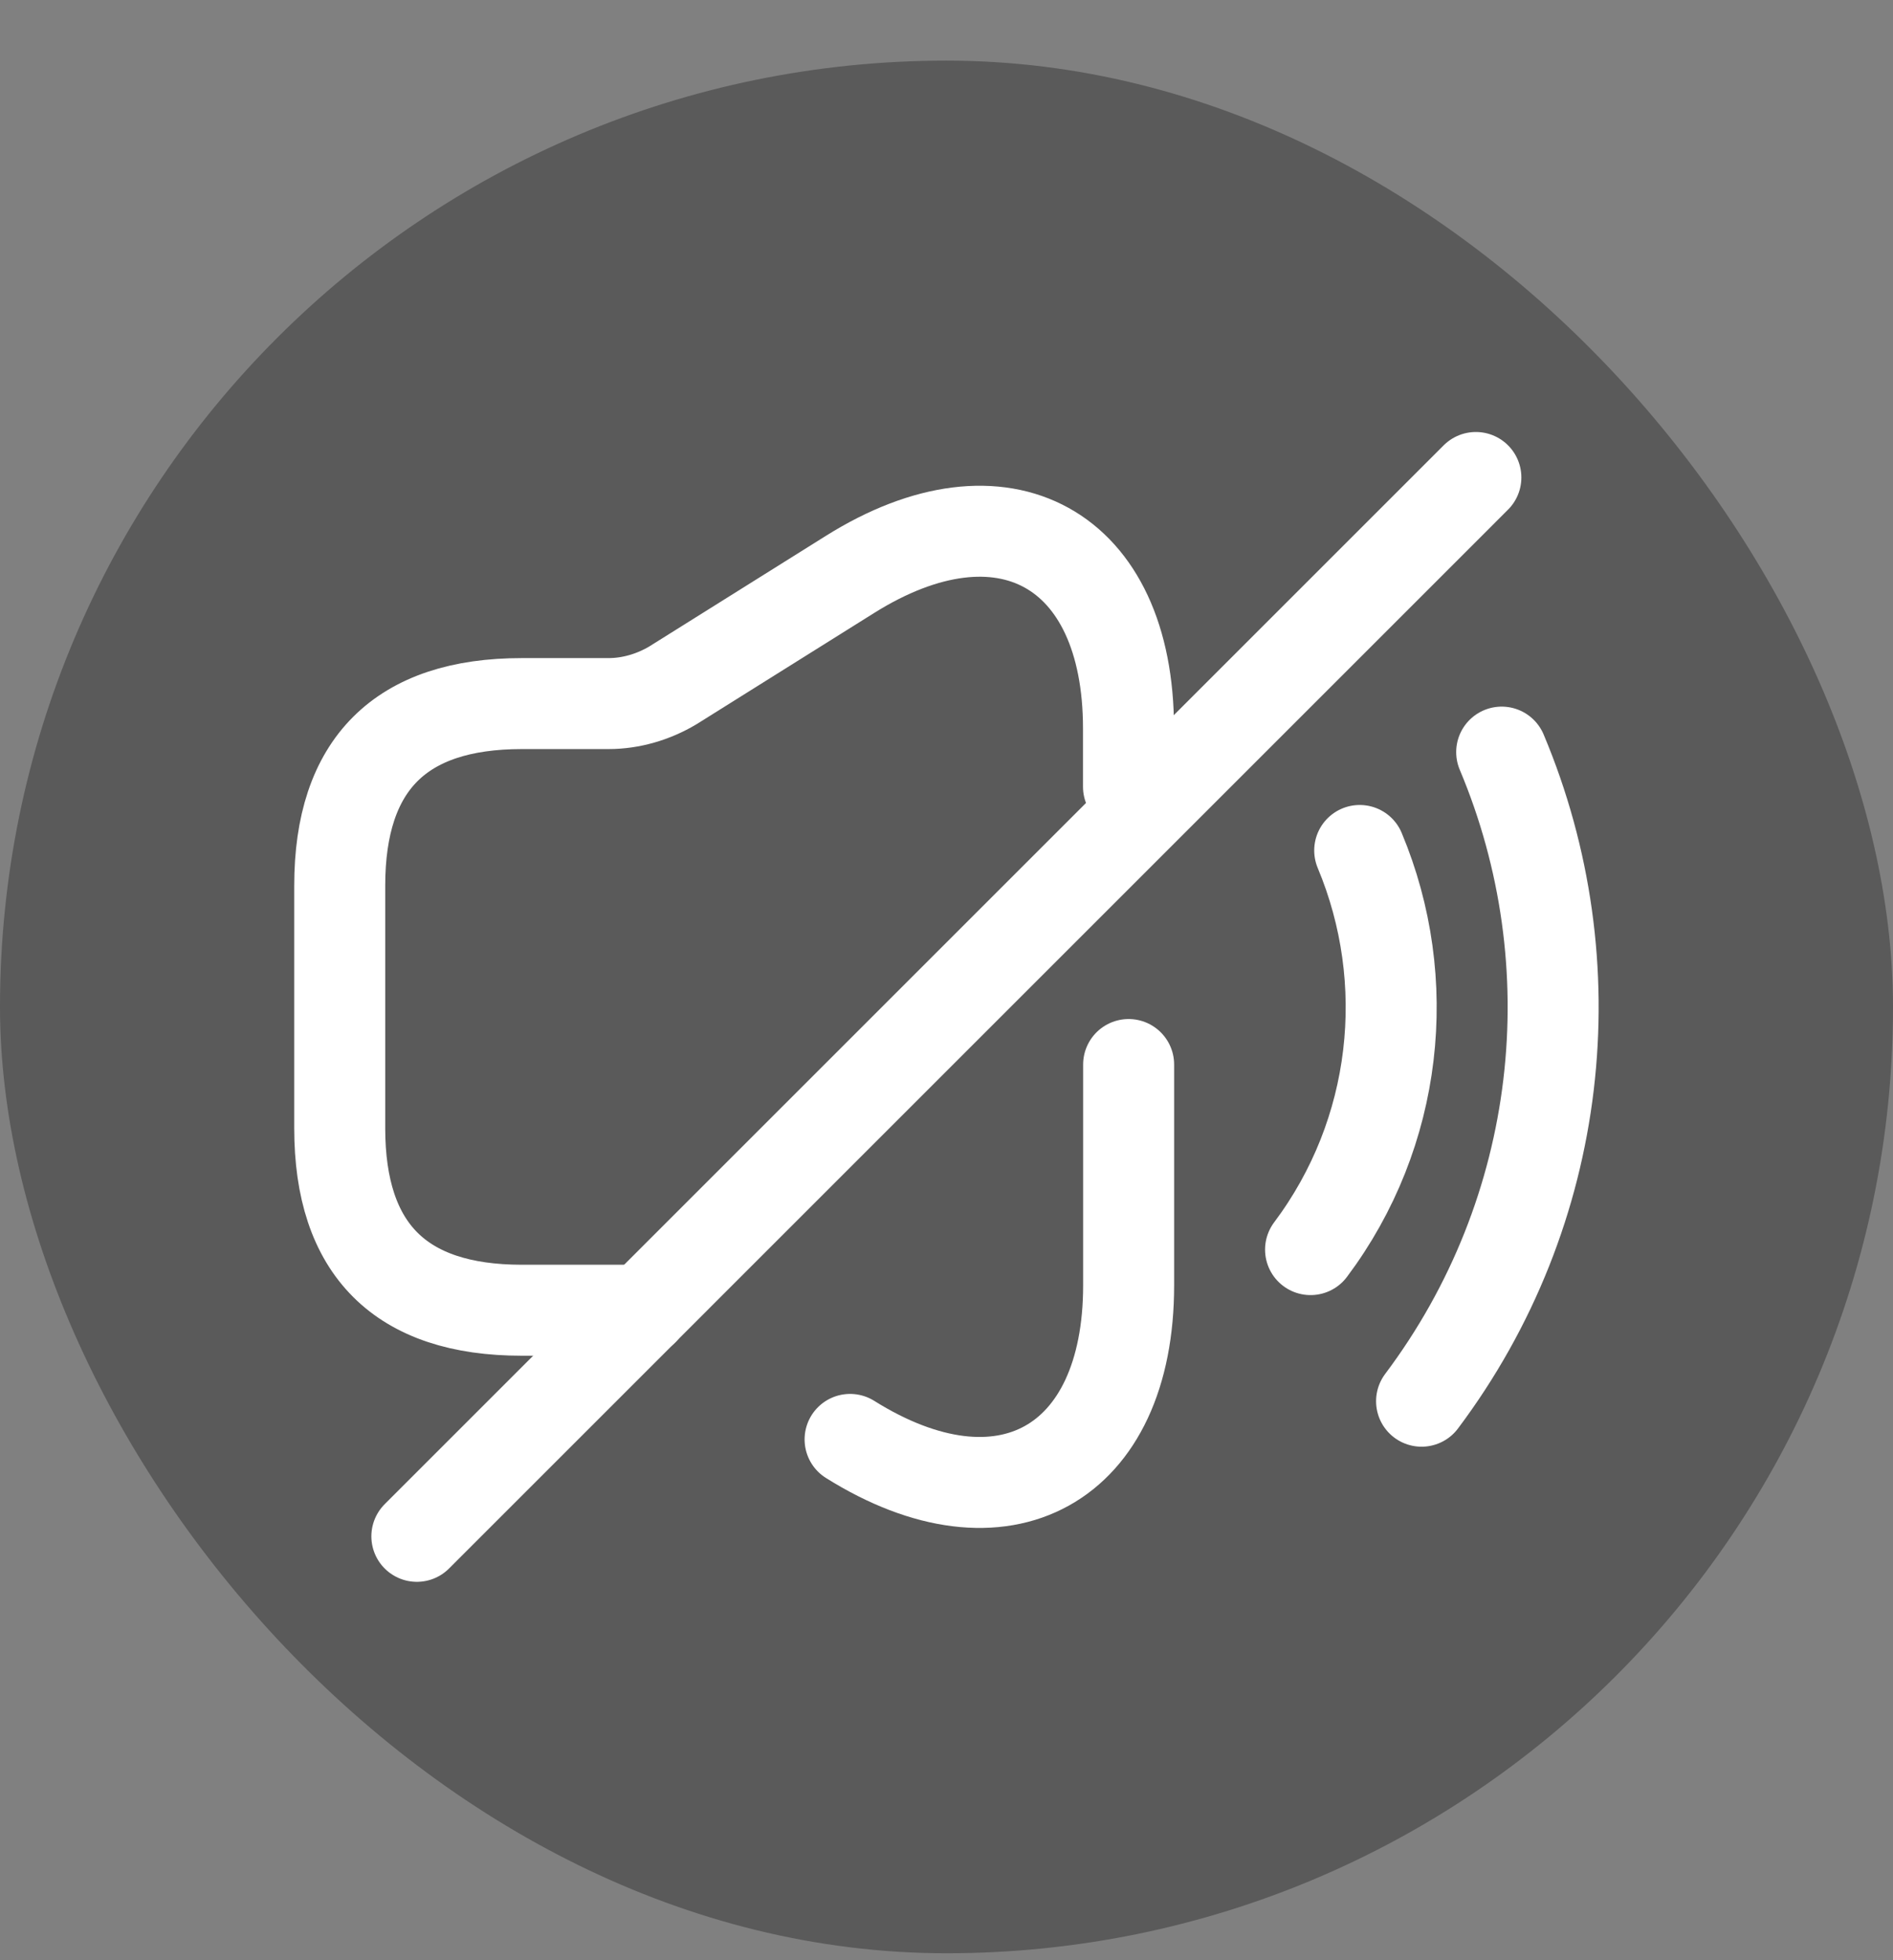 <svg width="28" height="29" viewBox="0 0 28 29" fill="none" xmlns="http://www.w3.org/2000/svg">
<rect x="0" y="0" width="28" height="29" fill="#808080" stroke="none"/>
<rect y="0.897" width="28" height="28" rx="14" fill="black" fill-opacity="0.3"/>
<path d="M16.692 11.639V10.777C16.692 8.103 14.834 7.08 12.573 8.498L9.952 10.14C9.665 10.311 9.333 10.409 9.001 10.409H7.718C5.923 10.409 5.025 11.307 5.025 13.102V16.692C5.025 18.486 5.923 19.384 7.718 19.384H9.513" stroke="white" stroke-width="1.346" stroke-linecap="round" stroke-linejoin="round"/>
<path d="M12.574 21.295C14.836 22.713 16.694 21.681 16.694 19.016V15.749" stroke="white" stroke-width="1.346" stroke-linecap="round" stroke-linejoin="round"/>
<path d="M20.112 12.582C20.919 14.511 20.677 16.764 19.385 18.487" stroke="white" stroke-width="1.346" stroke-linecap="round" stroke-linejoin="round"/>
<path d="M22.212 11.127C23.531 14.259 23.136 17.921 21.027 20.73" stroke="white" stroke-width="1.346" stroke-linecap="round" stroke-linejoin="round"/>
<path d="M21.83 7.064L6.166 22.729" stroke="white" stroke-width="1.346" stroke-linecap="round" stroke-linejoin="round"/>
</svg>

